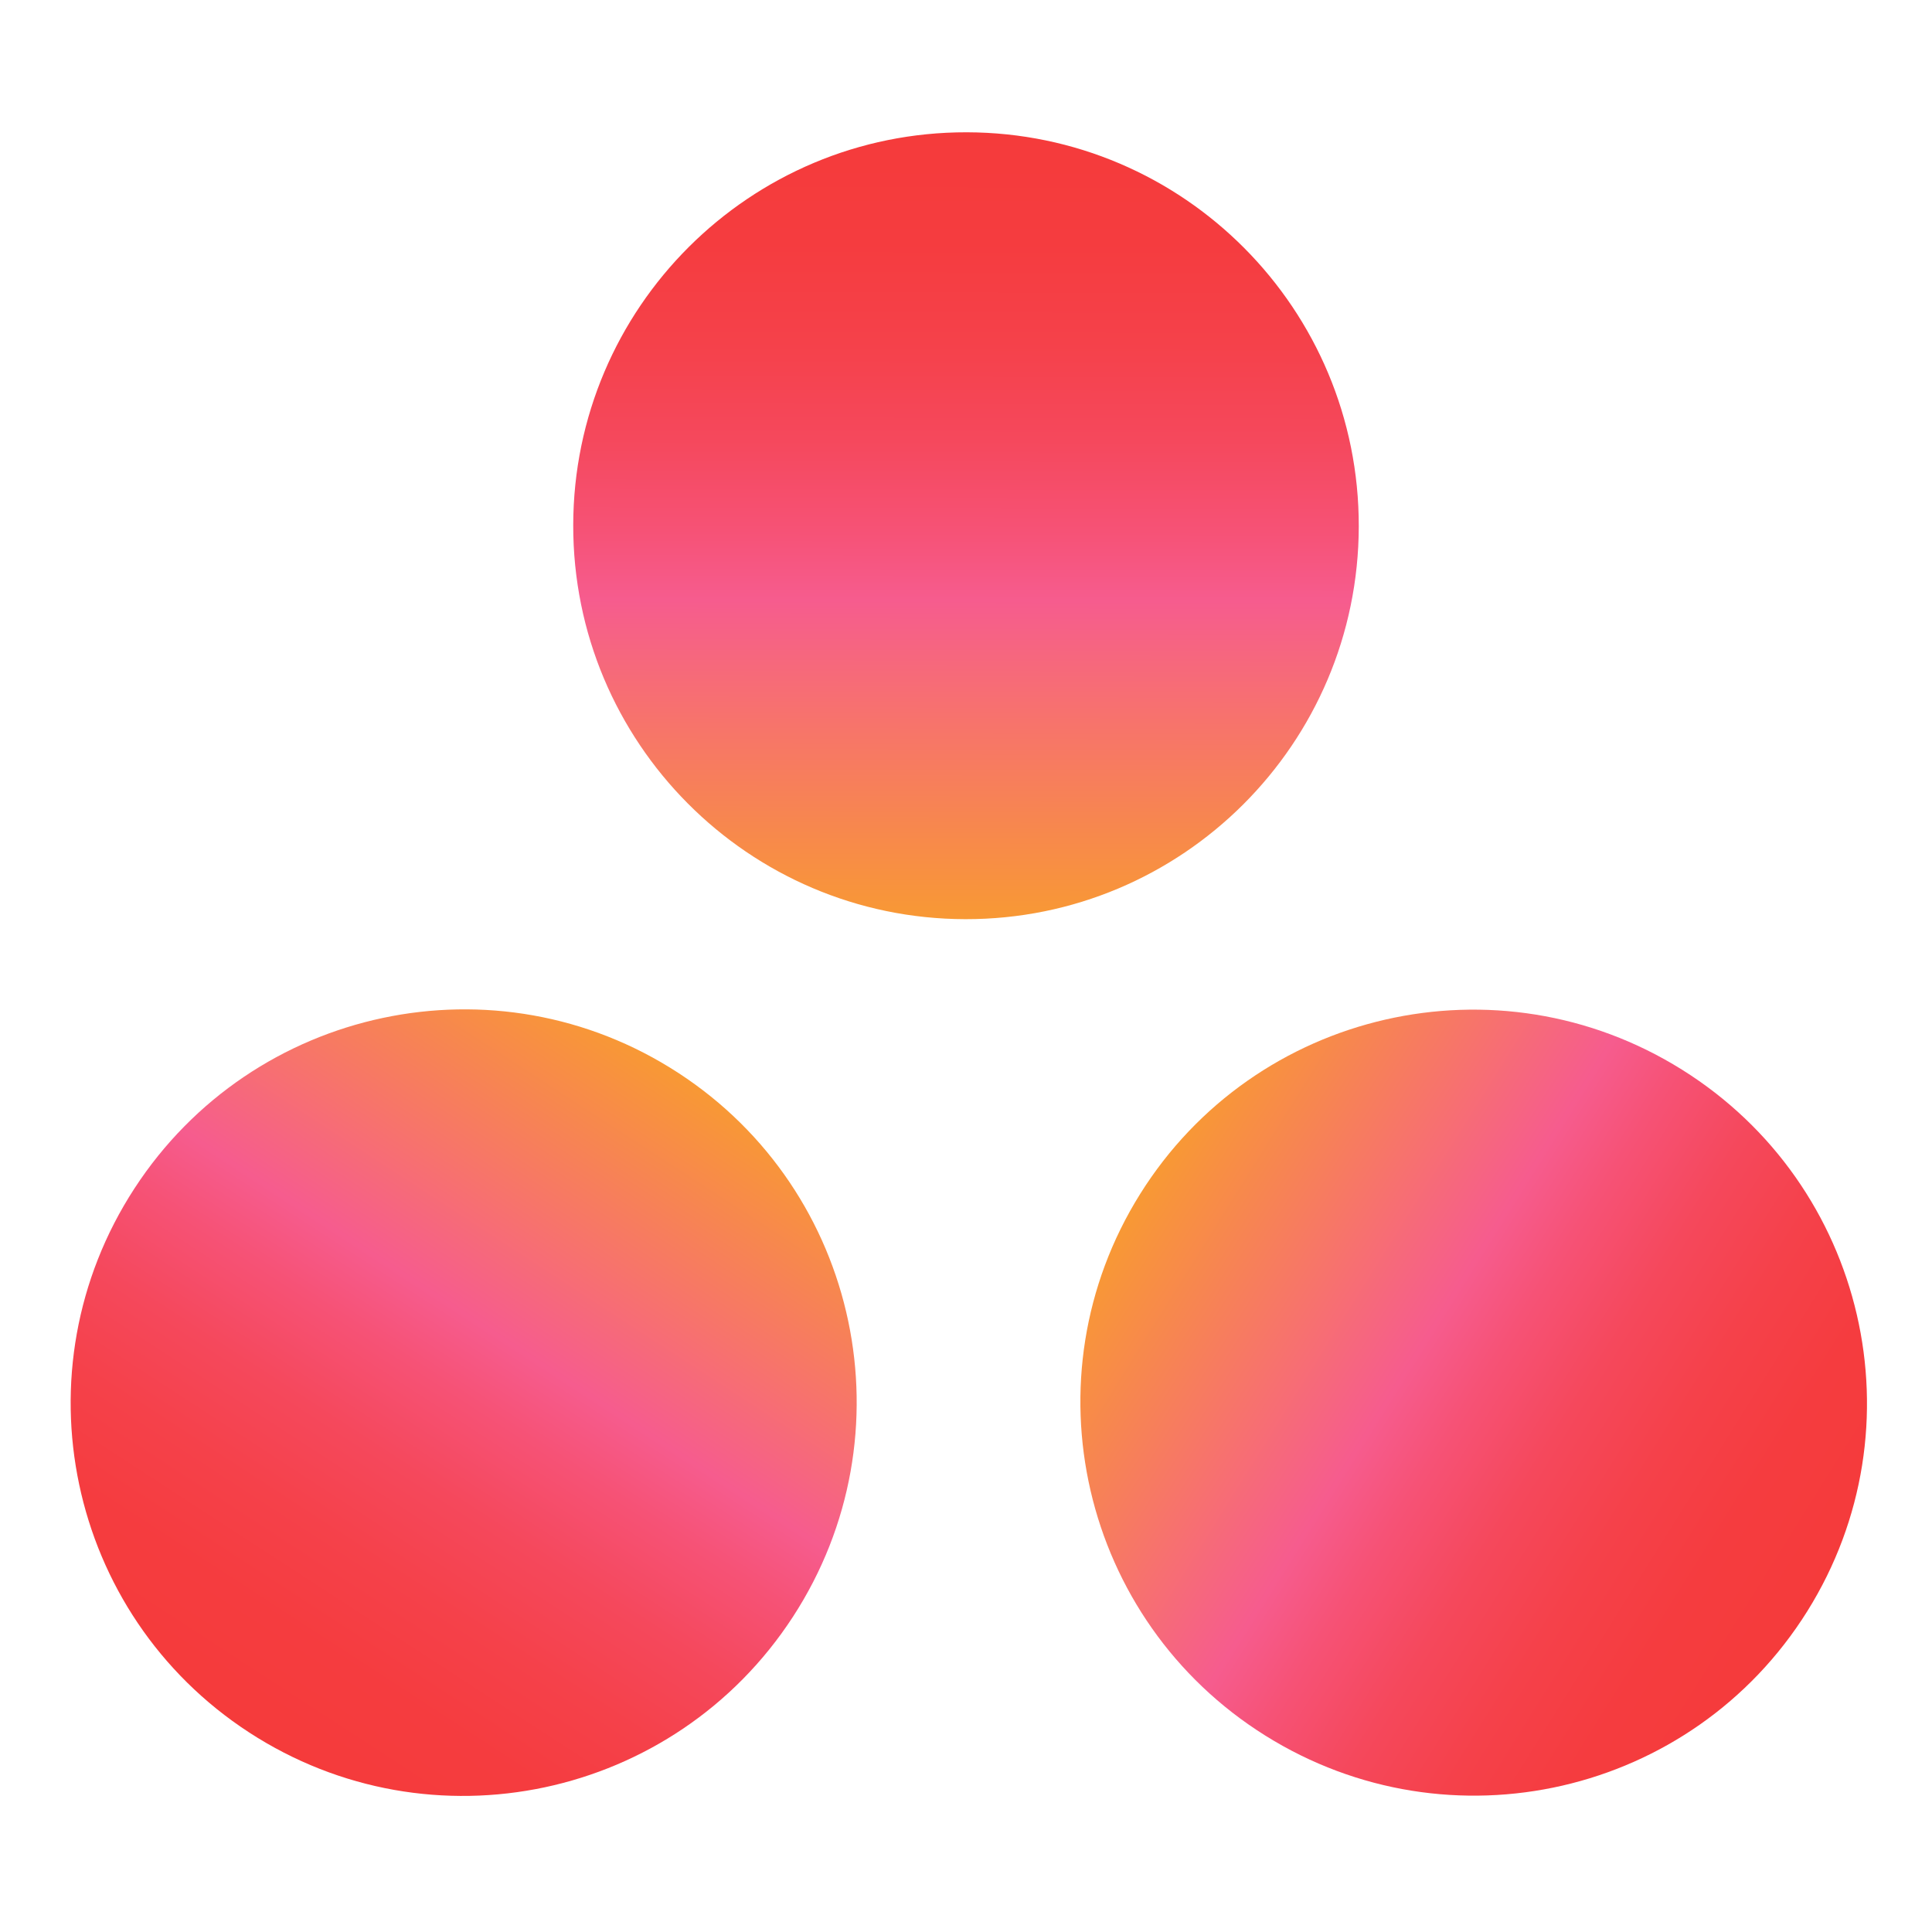 <?xml version="1.0" encoding="utf-8"?>
<!-- Generator: Adobe Illustrator 16.0.0, SVG Export Plug-In . SVG Version: 6.00 Build 0)  -->
<!DOCTYPE svg PUBLIC "-//W3C//DTD SVG 1.1//EN" "http://www.w3.org/Graphics/SVG/1.1/DTD/svg11.dtd">
<svg version="1.1" id="Layer_1" xmlns="http://www.w3.org/2000/svg" xmlns:xlink="http://www.w3.org/1999/xlink" x="0px" y="0px"
	 width="600px" height="600px" viewBox="0 0 600 600" enable-background="new 0 0 600 600" xml:space="preserve">
<linearGradient id="SVGID_1_" gradientUnits="userSpaceOnUse" x1="177.814" y1="163.27" x2="422.188" y2="163.27" gradientTransform="matrix(0.002 -1 1 0.002 136.15 462.955)">
	<stop  offset="0" style="stop-color:#F89934"/>
	<stop  offset="0.405" style="stop-color:#F65C8E"/>
	<stop  offset="0.493" style="stop-color:#F65276"/>
	<stop  offset="0.611" style="stop-color:#F5485C"/>
	<stop  offset="0.733" style="stop-color:#F5414A"/>
	<stop  offset="0.86" style="stop-color:#F53C3F"/>
	<stop  offset="1" style="stop-color:#F53B3B"/>
</linearGradient>
<path fill="url(#SVGID_1_)" d="M300.236,41.084c67.366,0.13,121.873,54.94,121.743,122.421
	c-0.131,67.482-54.849,122.082-122.216,121.952c-67.368-0.13-121.873-54.941-121.743-122.423
	C178.151,95.553,232.868,40.954,300.236,41.084z"/>
<linearGradient id="SVGID_2_" gradientUnits="userSpaceOnUse" x1="398.023" y1="318.217" x2="642.396" y2="318.217" gradientTransform="matrix(0.848 0.53 -0.53 0.848 185.341 -110.031)">
	<stop  offset="0" style="stop-color:#F89934"/>
	<stop  offset="0.405" style="stop-color:#F65C8E"/>
	<stop  offset="0.493" style="stop-color:#F65276"/>
	<stop  offset="0.611" style="stop-color:#F5485C"/>
	<stop  offset="0.733" style="stop-color:#F5414A"/>
	<stop  offset="0.86" style="stop-color:#F53C3F"/>
	<stop  offset="1" style="stop-color:#F53B3B"/>
</linearGradient>
<path fill="url(#SVGID_2_)" d="M561.262,500.394c-35.722,57.116-111.06,74.413-168.273,38.631
	c-57.215-35.781-74.639-111.092-38.918-168.208c35.722-57.117,111.061-74.413,168.274-38.631
	C579.56,367.967,596.982,443.276,561.262,500.394z"/>
<linearGradient id="SVGID_3_" gradientUnits="userSpaceOnUse" x1="342.62" y1="263.643" x2="586.993" y2="263.642" gradientTransform="matrix(-0.545 0.838 -0.838 -0.545 618.49 189.82)">
	<stop  offset="0" style="stop-color:#F89934"/>
	<stop  offset="0.405" style="stop-color:#F65C8E"/>
	<stop  offset="0.493" style="stop-color:#F65276"/>
	<stop  offset="0.611" style="stop-color:#F5485C"/>
	<stop  offset="0.733" style="stop-color:#F5414A"/>
	<stop  offset="0.86" style="stop-color:#F53C3F"/>
	<stop  offset="1" style="stop-color:#F53B3B"/>
</linearGradient>
<path fill="url(#SVGID_3_)" d="M77.355,538.017C20.891,501.272,4.954,425.636,41.76,369.075
	c36.806-56.562,112.417-72.626,168.882-35.883c56.464,36.744,72.4,112.382,35.595,168.942
	C209.431,558.696,133.82,574.761,77.355,538.017z"/>
</svg>
